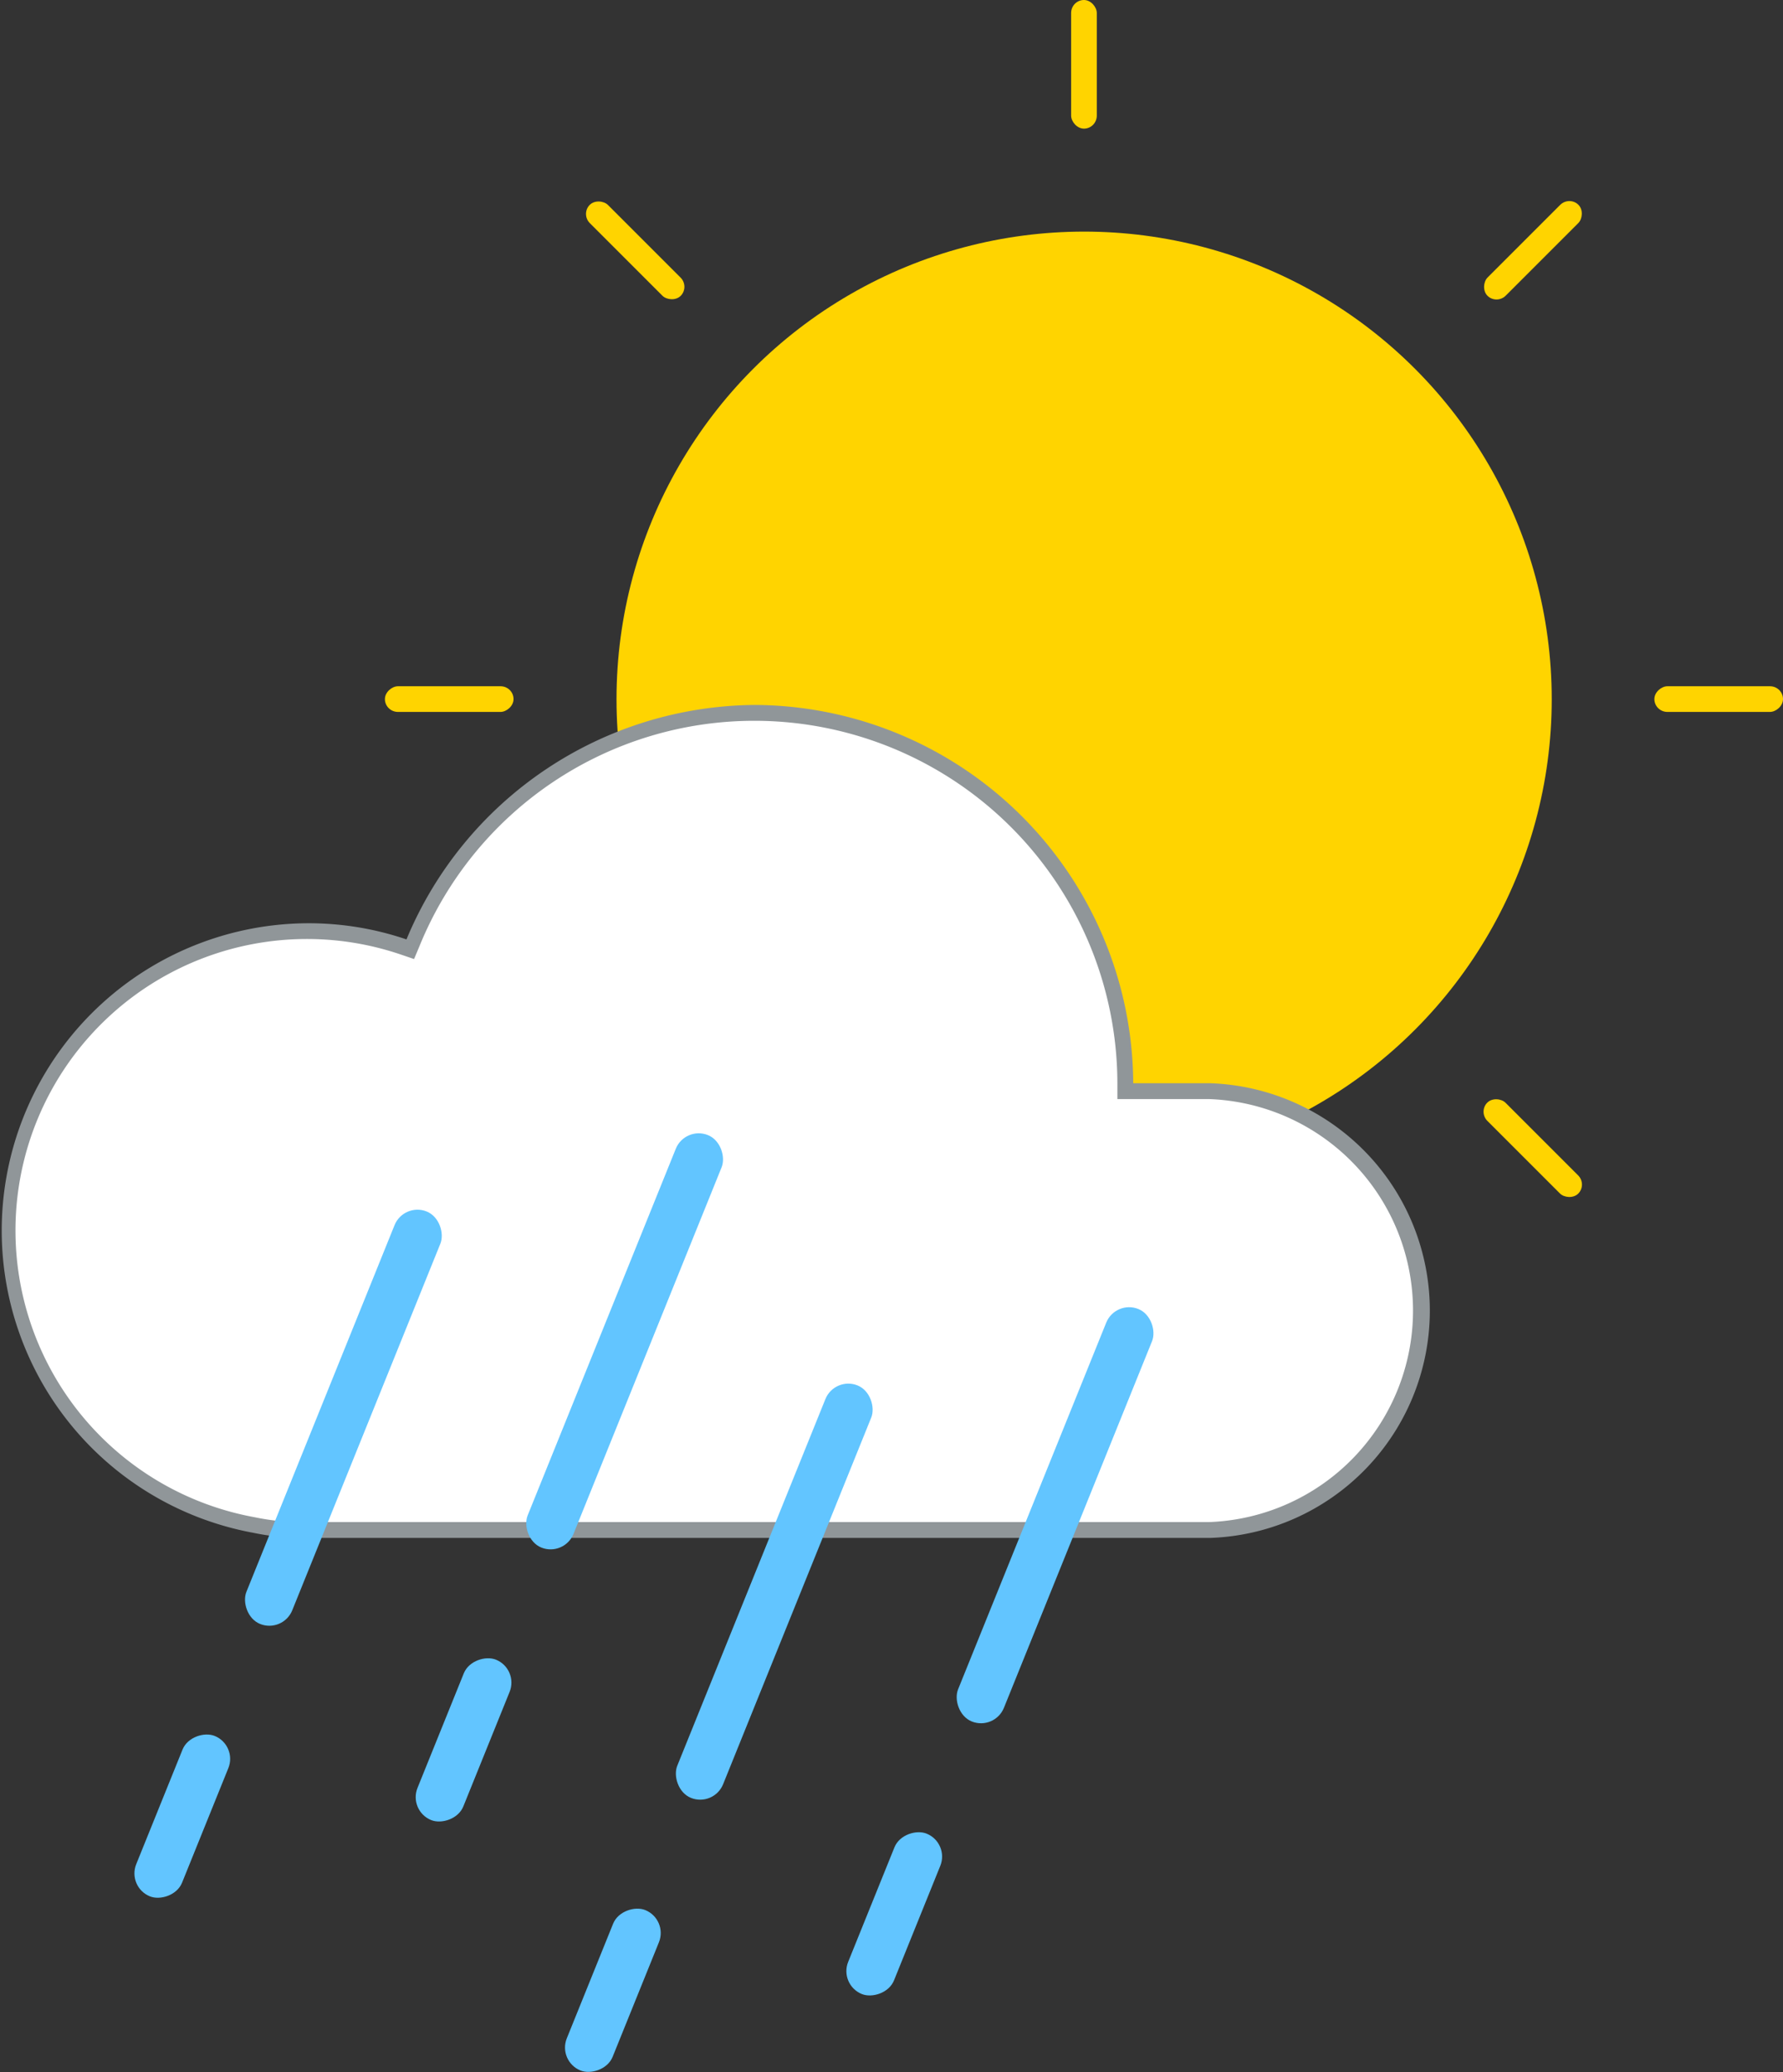 <svg xmlns="http://www.w3.org/2000/svg" viewBox="0 0 56.28 65.4"><rect x="0" y="0" width="56.28" height="65.4" fill="#333333" stroke="none"/><defs><style>.a{fill:#ffd400;}.b{fill:#fff;}.c{fill:#909699;}.d{fill:#62c5ff;}</style></defs><circle class="a" cx="34.22" cy="22.07" r="14.76"/><rect class="a" x="33.81" width="0.81" height="4.06" rx="0.41"/><rect class="a" x="53.85" y="20.04" width="0.81" height="4.06" rx="0.41" transform="translate(76.32 -32.19) rotate(90)"/><rect class="a" x="33.81" y="40.08" width="0.81" height="4.06" rx="0.41" transform="translate(68.43 84.21) rotate(-180)"/><rect class="a" x="13.77" y="20.04" width="0.81" height="4.06" rx="0.41" transform="translate(-7.89 36.24) rotate(-90)"/><rect class="a" x="47.98" y="5.87" width="0.81" height="4.06" rx="0.41" transform="translate(19.76 -31.9) rotate(45)"/><rect class="a" x="47.98" y="34.21" width="0.81" height="4.06" rx="0.41" transform="translate(108.22 27.65) rotate(135)"/><rect class="a" x="19.64" y="34.21" width="0.81" height="4.06" rx="0.41" transform="translate(8.6 76.03) rotate(-135)"/><rect class="a" x="19.64" y="5.87" width="0.81" height="4.06" rx="0.41" transform="translate(0.29 16.49) rotate(-45)"/><path class="b" d="M9.48,48.29A6.75,6.75,0,0,1,8,48.13,9.45,9.45,0,0,1,9.7,29.39a9.14,9.14,0,0,1,3,.5l.22.07.09-.22a11.69,11.69,0,0,1,22.5,4.45v.25h2.66a6.93,6.93,0,0,1,0,13.85Z"/><path class="c" d="M23.83,22.75A11.46,11.46,0,0,1,35.27,34.19v.5h2.91a6.68,6.68,0,0,1,0,13.35H9.48a7.09,7.09,0,0,1-1.43-.15,9.2,9.2,0,1,1,4.58-17.77l.44.15.18-.43a11.41,11.41,0,0,1,10.58-7.09m0-.5a12,12,0,0,0-11,7.4,9.58,9.58,0,0,0-3.09-.51A9.7,9.7,0,0,0,8,48.38a7.61,7.61,0,0,0,1.52.16h28.7a7.18,7.18,0,0,0,0-14.35H35.77A12,12,0,0,0,23.83,22.25Z"/><rect class="d" x="3.03" y="56.54" width="5.46" height="1.56" rx="0.78" transform="translate(-49.55 41.19) rotate(-68)"/><rect class="d" x="10.06" y="37.72" width="1.56" height="14.04" rx="0.78" transform="translate(4.13 90.29) rotate(-158)"/><rect class="d" x="11.9" y="54.13" width="5.46" height="1.56" rx="0.78" transform="translate(-41.76 47.91) rotate(-68)"/><rect class="d" x="18.94" y="35.32" width="1.56" height="14.04" rx="0.78" transform="translate(22.14 88.98) rotate(-158)"/><rect class="d" x="16.62" y="62.03" width="5.46" height="1.56" rx="0.78" transform="translate(-46.14 57.23) rotate(-68)"/><rect class="d" x="23.65" y="43.22" width="1.56" height="14.04" rx="0.78" transform="translate(28.27 105.97) rotate(-158)"/><rect class="d" x="25.5" y="59.63" width="5.46" height="1.56" rx="0.78" transform="translate(-38.36 63.95) rotate(-68)"/><rect class="d" x="32.53" y="40.81" width="1.56" height="14.04" rx="0.78" transform="translate(46.27 104.65) rotate(-158)"/></svg>